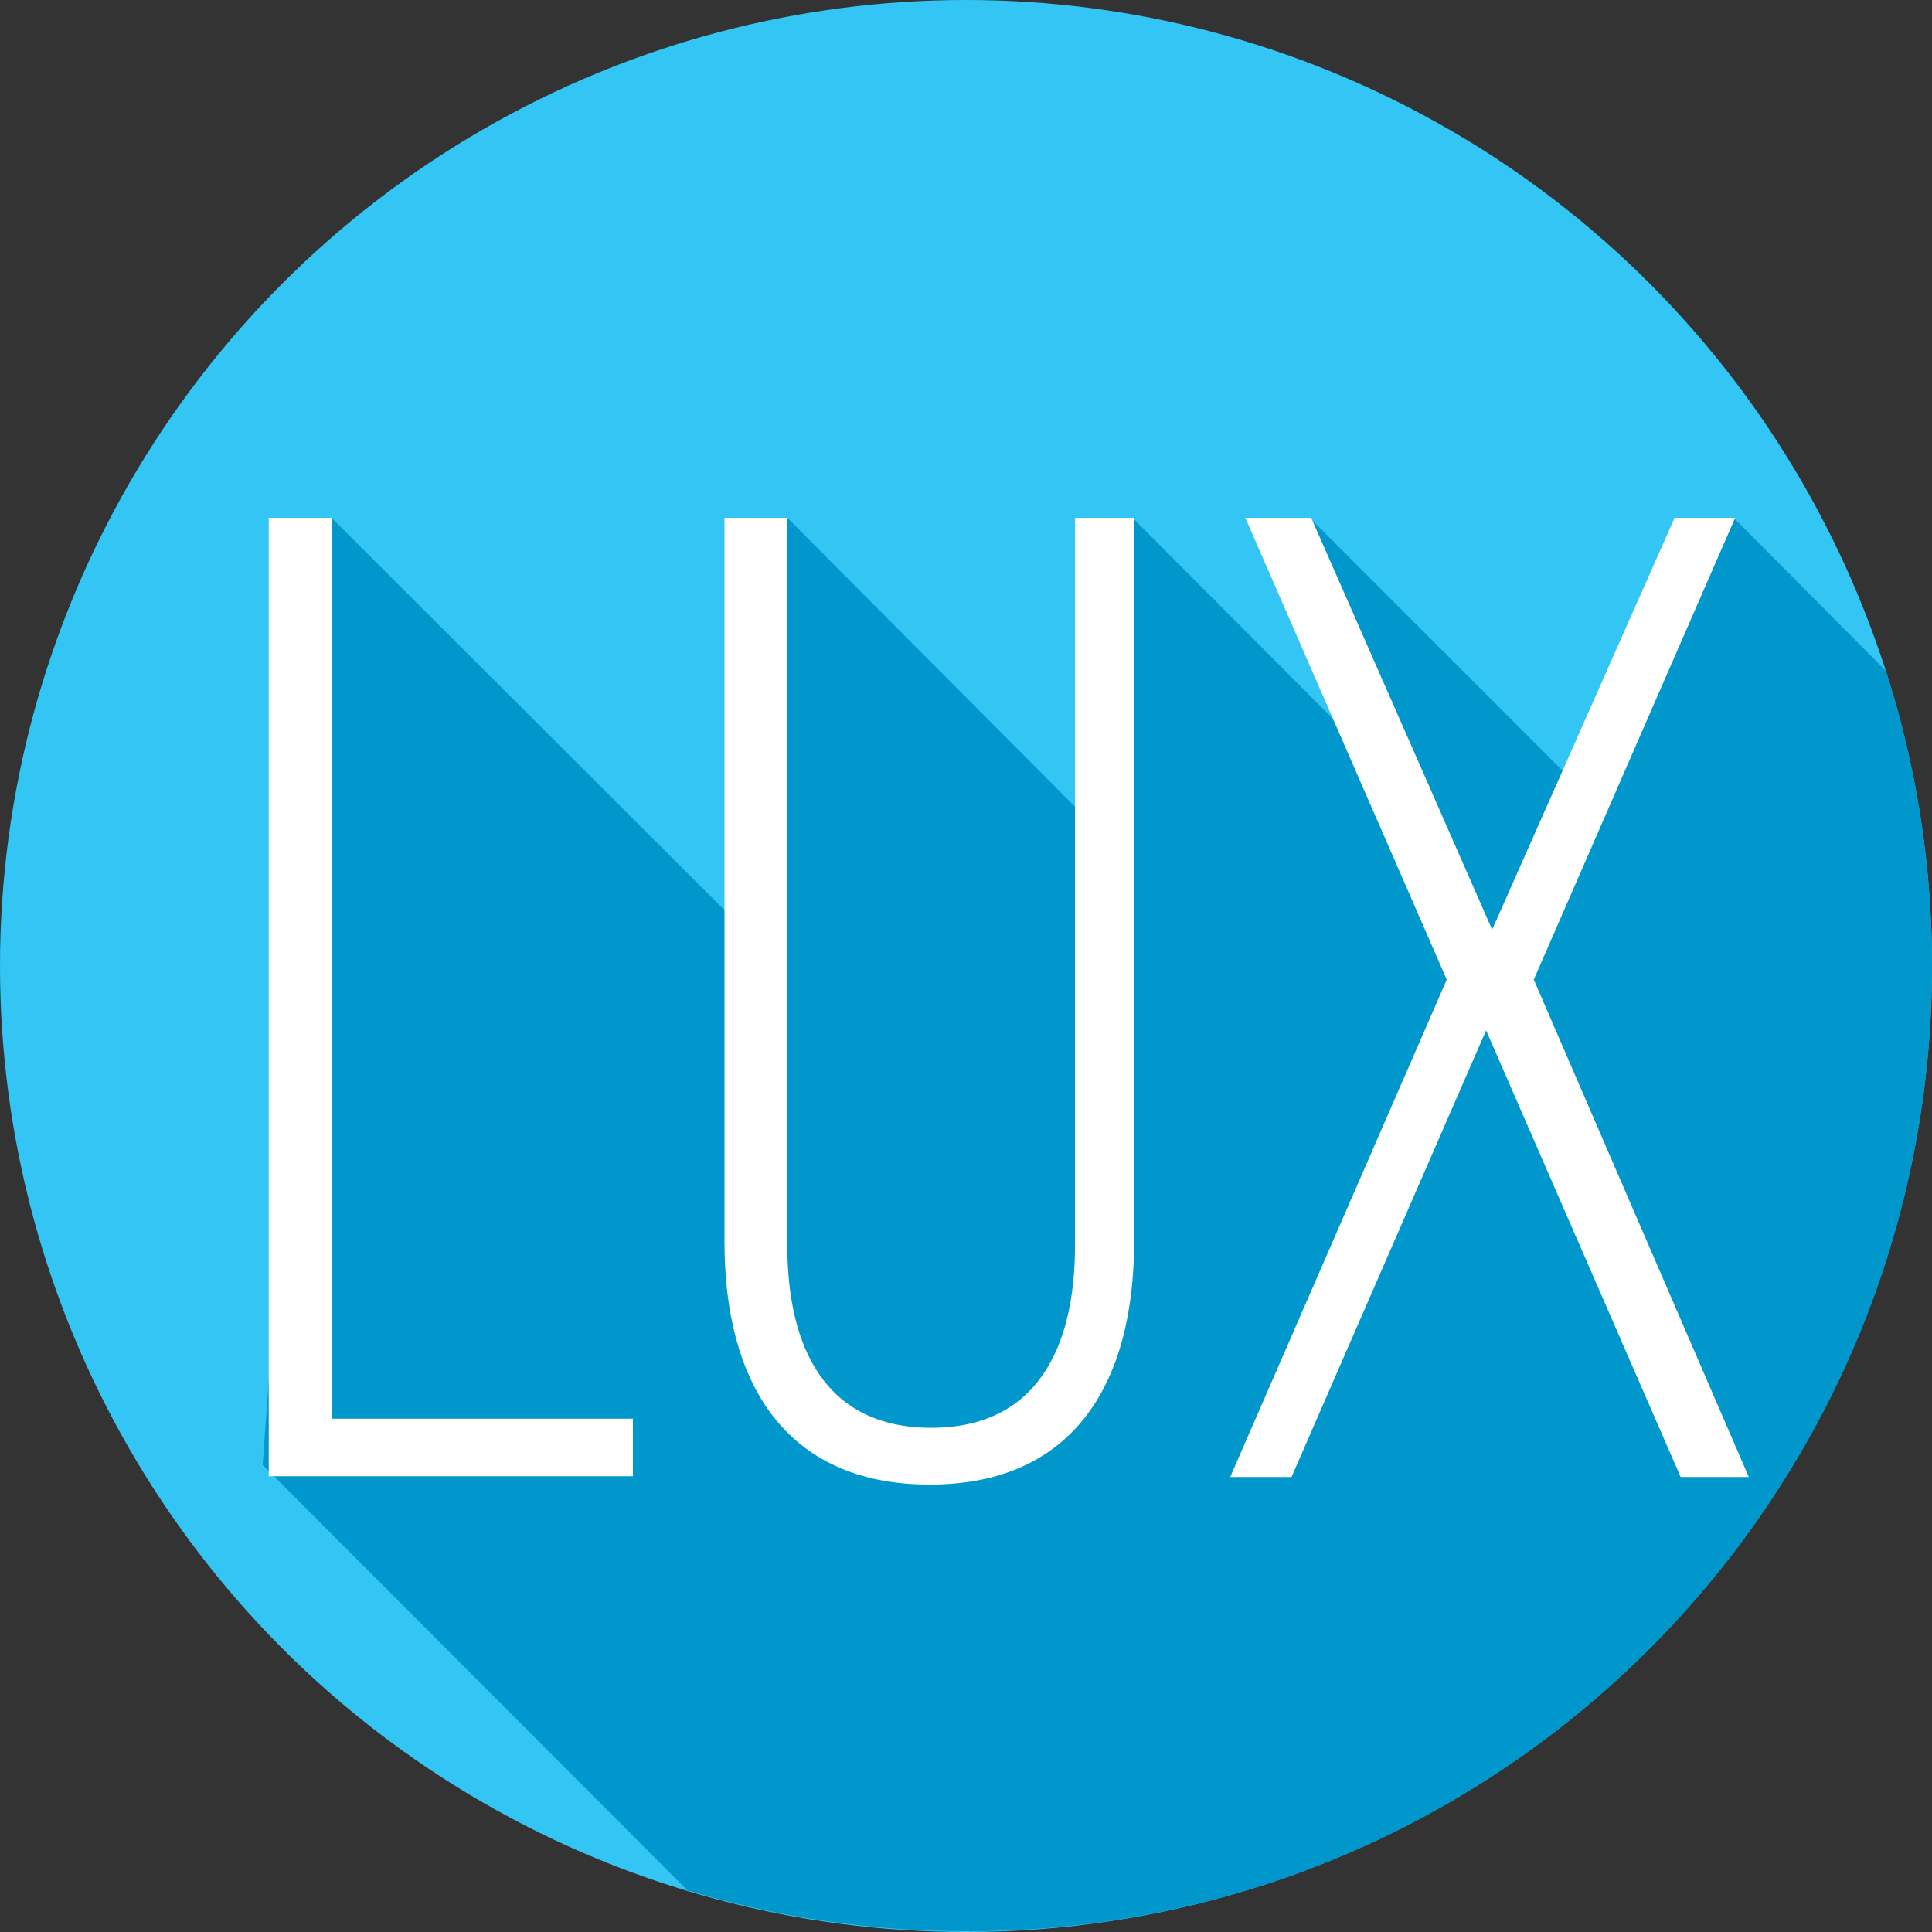 <?xml version="1.0" encoding="utf-8"?>
<!-- Generator: Adobe Illustrator 19.0.1, SVG Export Plug-In . SVG Version: 6.00 Build 0)  -->
<svg version="1.1" xmlns="http://www.w3.org/2000/svg" xmlns:xlink="http://www.w3.org/1999/xlink" x="0px" y="0px"
	 viewBox="0 0 255.2 255.2" style="enable-background:new 0 0 255.2 255.2;" xml:space="preserve">
<rect x="0" y="0" width="255.2" height="255.2" fill="#333333" stroke="none"/>
<style type="text/css">
	.st0{fill:#33C5F3;}
	.st1{fill:#FFFFFF;}
	.st2{fill:#3399CC;}
	.st3{fill:#676767;}
	.st4{fill:#989898;}
	.st5{fill:#0098CC;}
	.st6{fill:#F9F9F9;}
	.st7{fill:none;stroke:#FFFFFF;stroke-width:4;stroke-miterlimit:10;}
	.st8{fill:none;stroke:#FFFFFF;stroke-width:3.202;stroke-miterlimit:10;}
	.st9{fill:#5E5E5E;}
	.st10{fill:#F68F3E;}
	.st11{fill:#B04B26;}
	.st12{fill:#9CCCA2;}
	.st13{fill:#739560;}
	.st14{fill:#A1C4C8;}
	.st15{fill:#627789;}
	.st16{fill:#D8C380;}
	.st17{fill:#97754B;}
	.st18{fill:#AB5D47;}
	.st19{fill:#7D2A38;}
	.st20{fill:#58612B;}
	.st21{fill:#273E1F;}
	.st22{fill:#47998B;}
	.st23{fill:#227783;}
	.st24{fill:#D4B1AB;}
	.st25{fill:#926777;}
	.st26{fill:#5D5D5D;}
	.st27{fill:#FF9966;}
</style>
<g id="Layer_1">
</g>
<g id="Layer_2">
	<g>
		<circle class="st0" cx="127.6" cy="127.6" r="127.6"/>
		<path class="st5" d="M255.2,127.6c0-13.6-2.1-26.7-6.1-39L229,68.4l-11.4,17.7l-8.4,18.5l-36.1-36.1l13.3,36.8l-36.7-36.8
			l-0.3,45.5L104,68.4l-0.2,59.9l-60-59.9l-9.1,125.1l56.1,56.2c11.7,3.5,24,5.4,36.9,5.4C198.1,255.2,255.2,198.1,255.2,127.6z"/>
		<g>
			<path class="st1" d="M35.5,195.1V68.4h8.3v119h39.8v7.6H35.5z"/>
			<path class="st1" d="M104,164.5c0,13.6,5.1,24.1,19,24.1s19-10.5,19-24.1V68.4h7.8v95.7c0,18.1-7.6,32-27,32
				c-19.4,0-27.1-13.9-27.1-32V68.4h8.3V164.5z"/>
			<path class="st1" d="M196.3,136.1l-25.7,59h-8.1l28.6-65.7l-26.6-61h8.7l23.9,54.4l24.1-54.4h8l-26.6,61l28.4,65.7H222
				L196.3,136.1z"/>
		</g>
	</g>
</g>
</svg>
